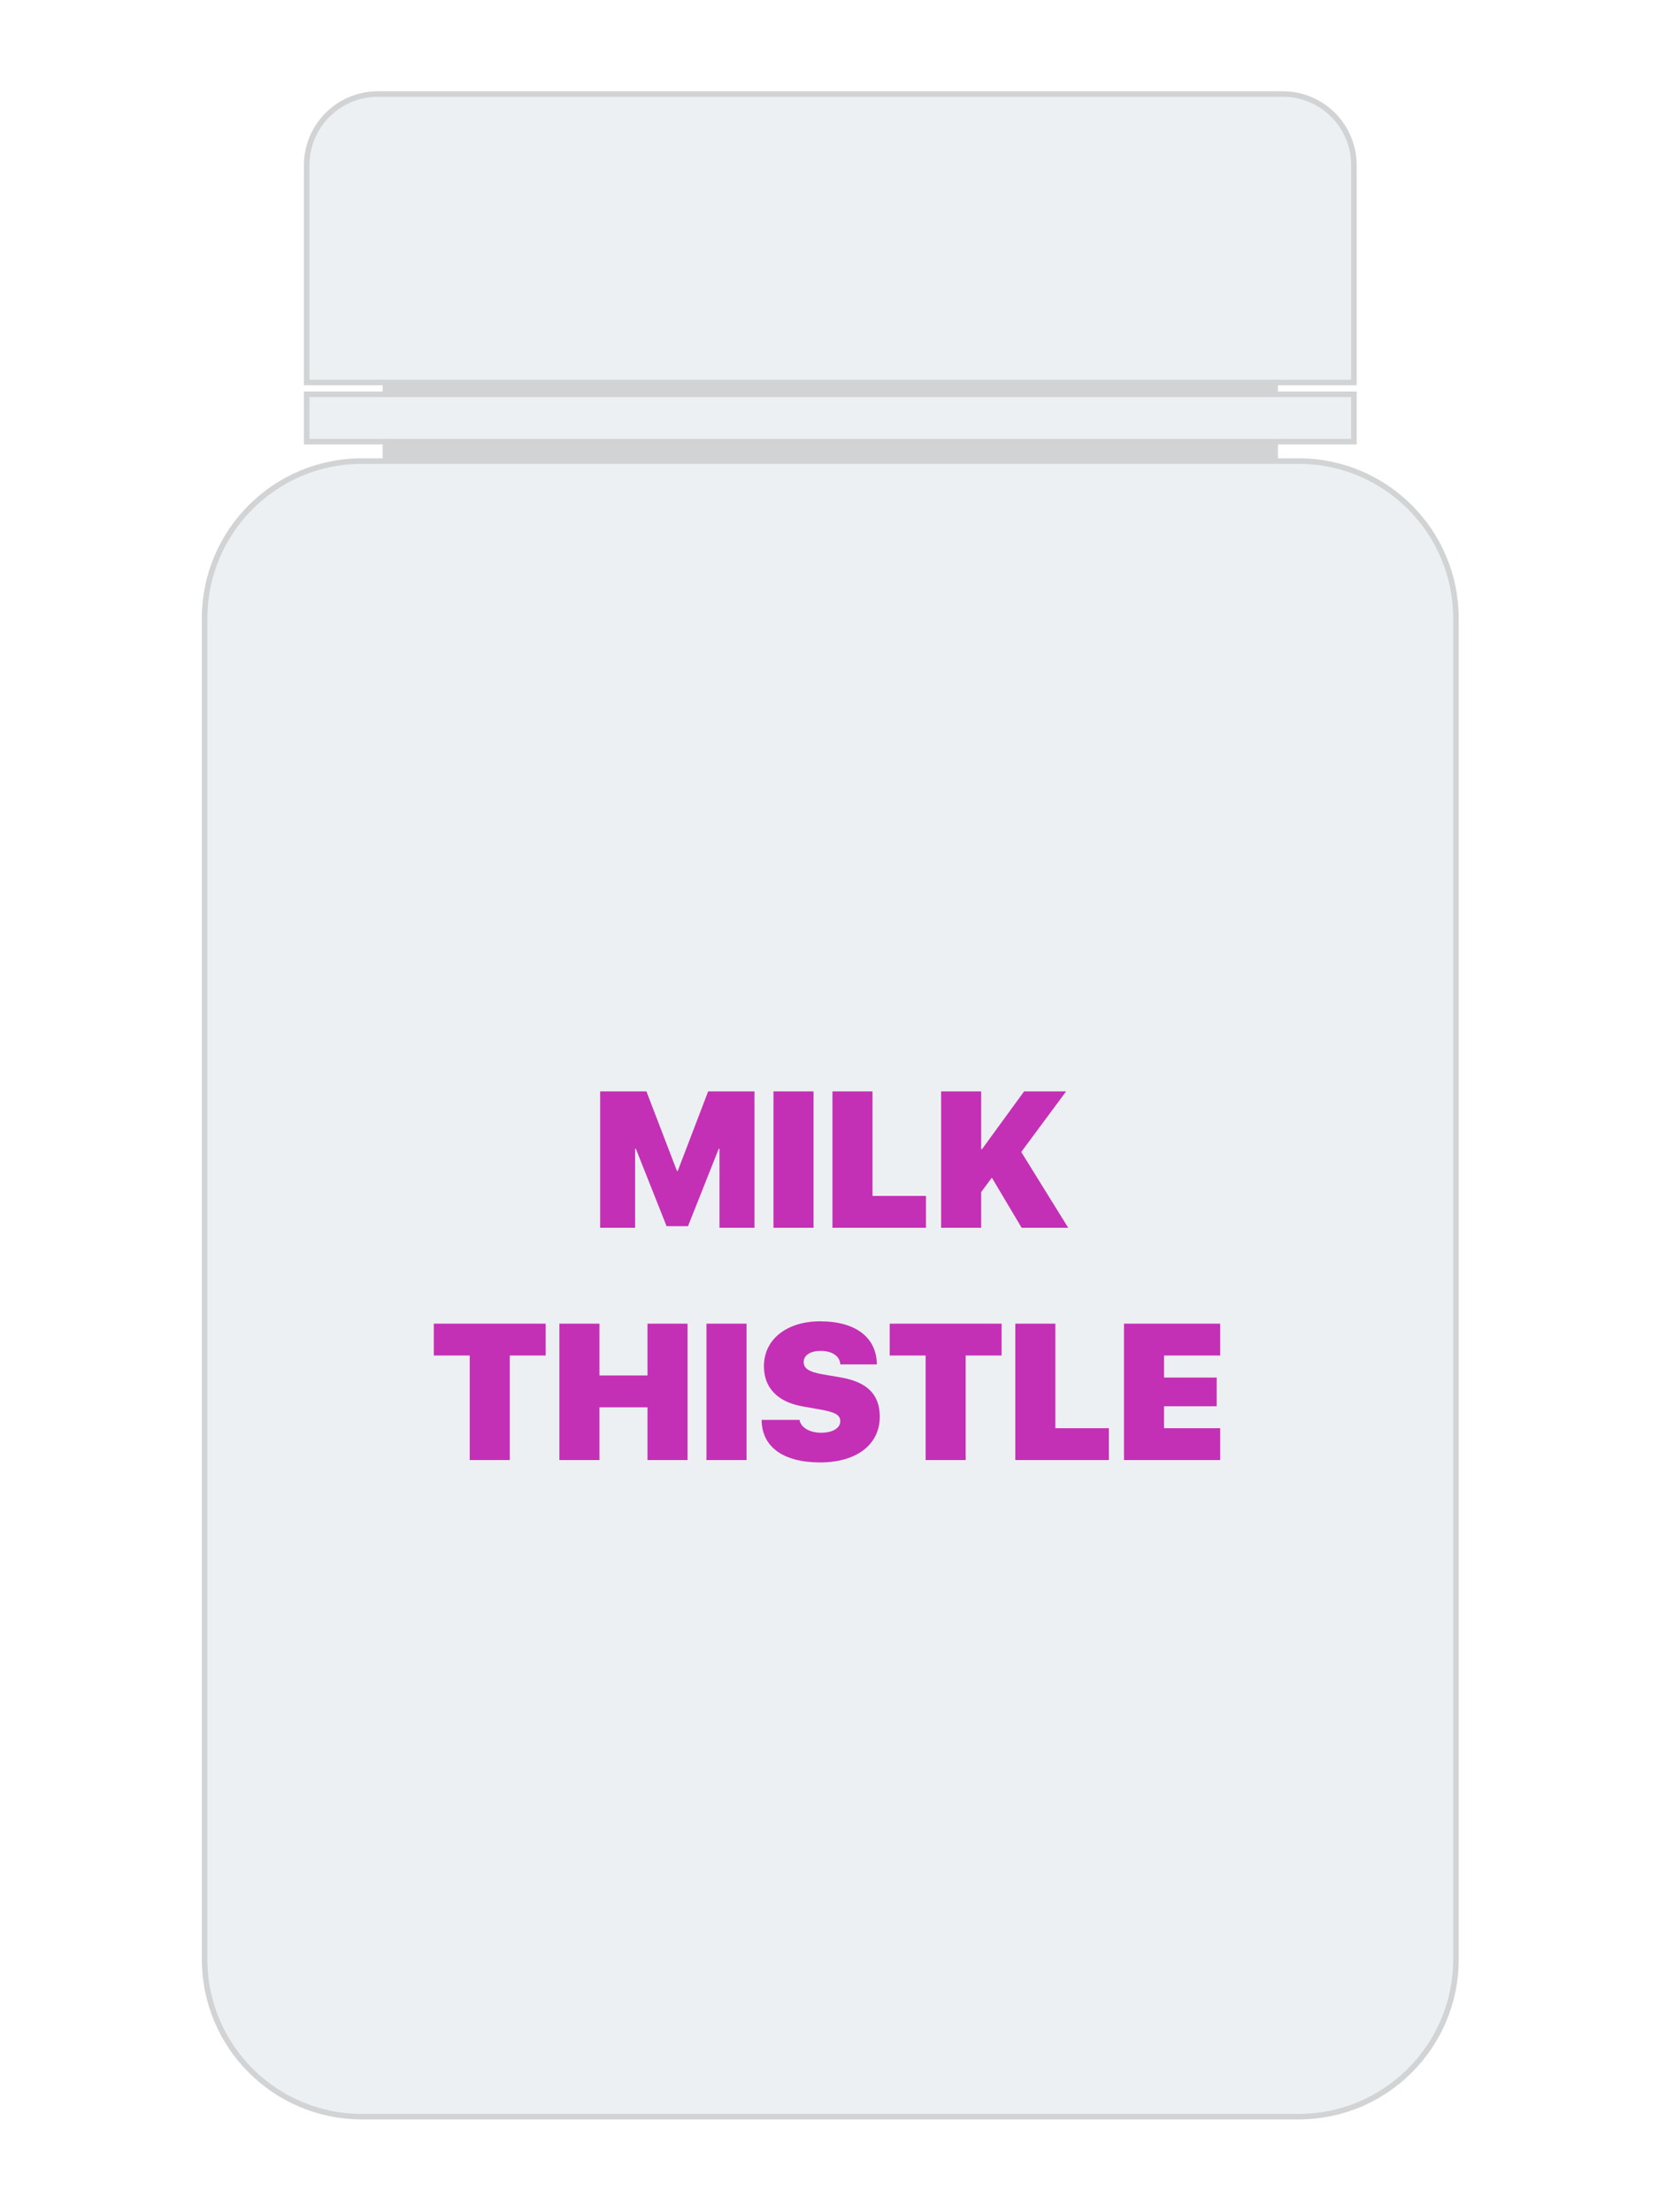 <svg width="300" height="400" viewBox="0 0 300 400" fill="none" xmlns="http://www.w3.org/2000/svg">
<rect width="300" height="400" fill="white"/>
<path d="M231.09 69.16H69.19V83.37H231.09V69.16Z" fill="#D1D3D4"/>
<path d="M234.84 382.72H65.44C49.73 382.72 37 369.99 37 354.28V111.81C37 96.1 49.73 83.37 65.44 83.37H234.84C250.55 83.37 263.28 96.1 263.28 111.81V354.28C263.28 369.99 250.55 382.72 234.84 382.72Z" fill="#EDF0F2" stroke="#D1D3D4" stroke-miterlimit="10"/>
<path d="M244.82 69.16H55.46V29.87C55.46 22.76 61.22 17 68.33 17H231.96C239.07 17 244.83 22.76 244.83 29.87V69.16H244.82Z" fill="#EDF0F2" stroke="#D1D3D4" stroke-miterlimit="10"/>
<path d="M244.83 71.3H55.46V79.86H244.83V71.3Z" fill="#EDF0F2" stroke="#D1D3D4" stroke-miterlimit="10"/>
<path d="M136.431 222V197.339H128.057L122.554 211.729H122.417L116.897 197.339H108.523V222H114.846V207.713H114.983L120.537 221.709H124.417L129.971 207.713H130.107V222H136.431ZM147.112 222V197.339H139.866V222H147.112ZM167.449 216.241H157.776V197.339H150.53V222H167.449V216.241ZM177.429 222V215.54L179.36 212.942L184.744 222H193.169L184.675 208.294L192.793 197.339H185.188L177.566 207.798H177.429V197.339H170.183V222H177.429ZM92.185 264V245.099H98.679V239.339H78.445V245.099H84.939V264H92.185ZM124.331 264V239.339H117.085V248.705H108.403V239.339H101.157V264H108.403V254.464H117.085V264H124.331ZM134.995 264V239.339H127.749V264H134.995ZM137.729 256.737C137.747 261.659 141.694 264.427 148.308 264.427C154.871 264.427 159.092 261.214 159.092 256.173C159.092 252.174 156.853 249.901 152.068 249.063L148.684 248.482C146.343 248.072 145.334 247.457 145.334 246.278C145.334 245.047 146.531 244.261 148.428 244.261C150.376 244.261 151.897 245.167 151.948 246.705H158.562C158.528 241.92 154.854 238.912 148.291 238.912C142.412 238.912 138.14 242.057 138.14 247.047C138.14 250.909 140.601 253.507 145.129 254.293L148.394 254.874C151.042 255.353 151.948 255.848 151.948 256.993C151.948 258.189 150.615 259.061 148.445 259.061C146.497 259.061 144.788 258.138 144.583 256.737H137.729ZM174.626 264V245.099H181.121V239.339H160.886V245.099H167.38V264H174.626ZM200.518 258.241H190.845V239.339H183.599V264H200.518V258.241ZM220.649 258.241H210.498V254.276H220.017V249.081H210.498V245.099H220.649V239.339H203.252V264H220.649V258.241Z" fill="#C430B5"/>
</svg>
